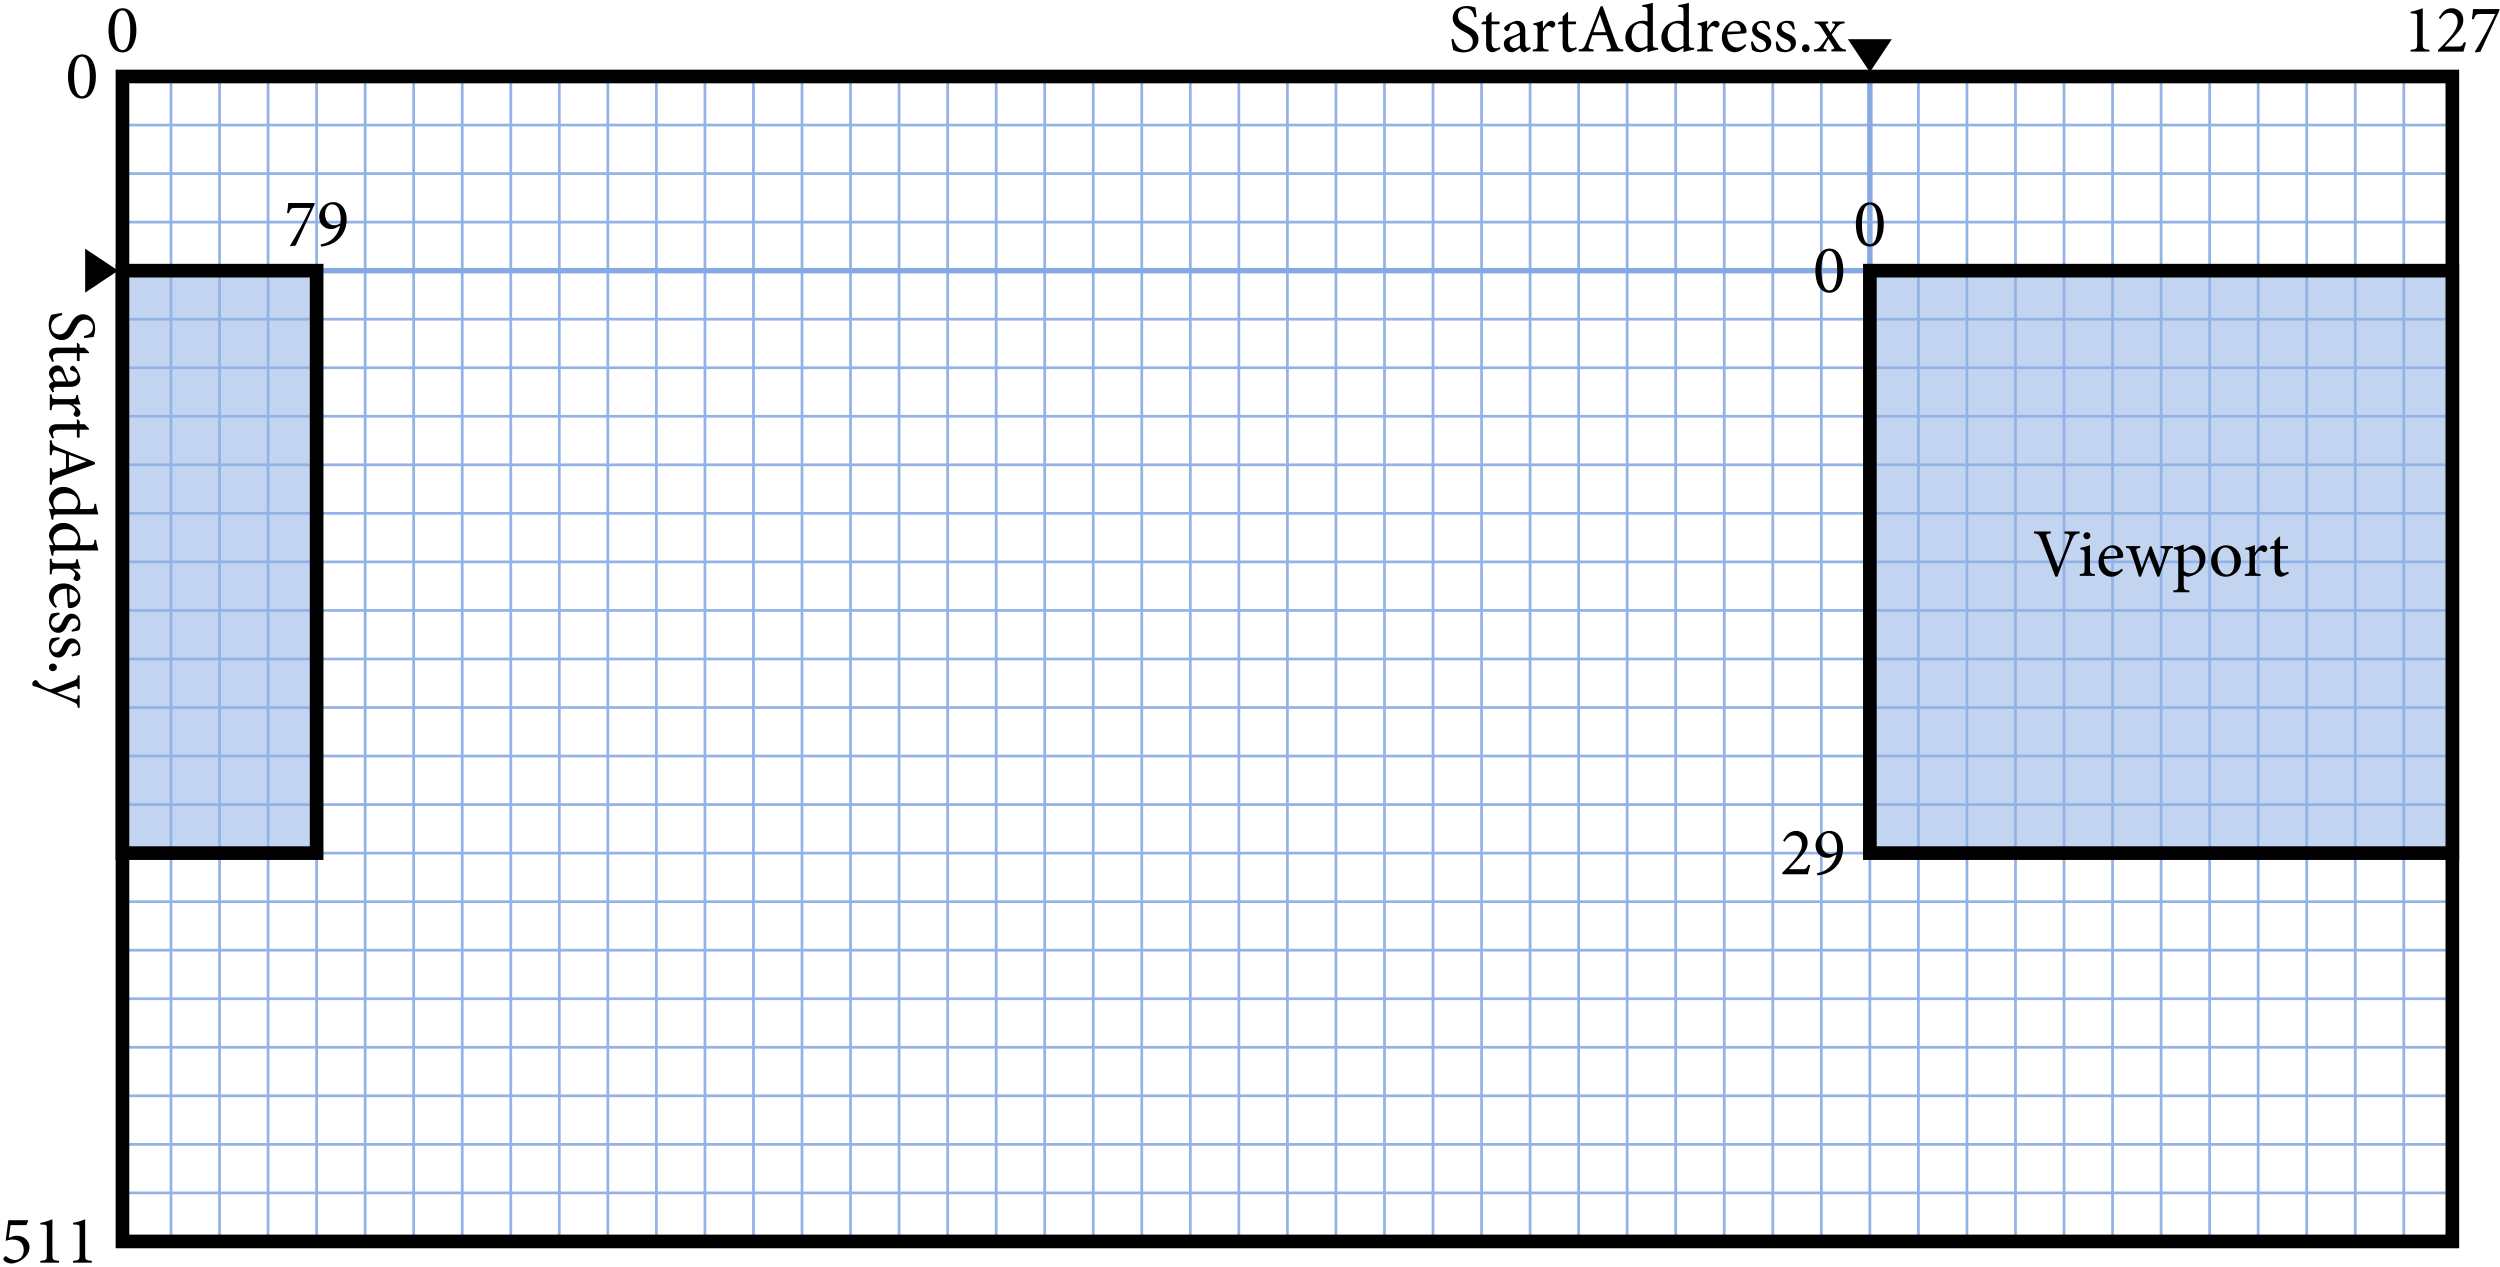 <?xml version="1.0" encoding="UTF-8"?>
<svg xmlns="http://www.w3.org/2000/svg" xmlns:xlink="http://www.w3.org/1999/xlink" width="365pt" height="185pt" viewBox="0 0 365 185" version="1.1">
<defs>
<g>
<symbol overflow="visible" id="glyph0-0">
<path style="stroke:none;" d="M 4.984 0 L 4.984 -6.984 L 0 -6.984 L 0 0 Z M 4.188 -6.484 L 2.5 -3.938 L 0.797 -6.484 Z M 4.484 -0.953 L 2.797 -3.484 L 4.484 -6.031 Z M 0.797 -0.5 L 2.5 -3.047 L 4.188 -0.5 Z M 0.5 -6.031 L 2.188 -3.484 L 0.5 -0.953 Z M 0.5 -6.031 "/>
</symbol>
<symbol overflow="visible" id="glyph0-1">
<path style="stroke:none;" d="M 2.406 -6.328 C 0.891 -6.328 0.344 -4.562 0.344 -3.109 C 0.344 -1.531 0.891 0.125 2.391 0.125 C 3.891 0.125 4.422 -1.656 4.422 -3.109 C 4.422 -4.641 3.891 -6.328 2.406 -6.328 Z M 2.375 -6 C 3.281 -6 3.531 -4.531 3.531 -3.109 C 3.531 -1.719 3.297 -0.219 2.391 -0.219 C 1.516 -0.219 1.234 -1.719 1.234 -3.125 C 1.234 -4.516 1.469 -6 2.375 -6 Z M 2.375 -6 "/>
</symbol>
<symbol overflow="visible" id="glyph0-2">
<path style="stroke:none;" d="M 3.828 0 L 3.828 -0.266 C 2.922 -0.344 2.859 -0.422 2.859 -1.141 L 2.859 -6.328 C 2.312 -6.109 1.719 -5.922 1.094 -5.812 L 1.094 -5.578 L 1.562 -5.547 C 2 -5.531 2.047 -5.484 2.047 -4.969 L 2.047 -1.141 C 2.047 -0.422 1.984 -0.344 1.094 -0.266 L 1.094 0 Z M 3.828 0 "/>
</symbol>
<symbol overflow="visible" id="glyph0-3">
<path style="stroke:none;" d="M 4.109 -1.391 C 3.812 -0.766 3.672 -0.734 3.141 -0.734 L 1.281 -0.734 L 2.688 -2.219 C 3.609 -3.188 4 -3.781 4 -4.641 C 4 -5.688 3.203 -6.328 2.328 -6.328 C 1.766 -6.328 1.297 -6.078 0.984 -5.734 L 0.422 -4.938 L 0.641 -4.734 C 0.891 -5.125 1.328 -5.656 2 -5.656 C 2.734 -5.656 3.172 -5.172 3.172 -4.344 C 3.172 -3.484 2.547 -2.656 1.922 -1.922 C 1.438 -1.344 0.875 -0.781 0.312 -0.234 L 0.312 0 L 4.031 0 C 4.156 -0.453 4.25 -0.891 4.391 -1.312 Z M 4.109 -1.391 "/>
</symbol>
<symbol overflow="visible" id="glyph0-4">
<path style="stroke:none;" d="M 4.453 -6.203 L 0.641 -6.203 C 0.609 -5.781 0.562 -5.281 0.469 -4.734 L 0.75 -4.734 C 1 -5.391 1.062 -5.484 1.719 -5.484 L 3.875 -5.484 C 3.078 -3.75 1.953 -1.688 0.906 0.016 L 0.984 0.125 L 1.719 0.016 C 2.672 -2.031 3.594 -4.062 4.531 -6.094 Z M 4.453 -6.203 "/>
</symbol>
<symbol overflow="visible" id="glyph0-5">
<path style="stroke:none;" d="M 1.531 -5.484 L 3.844 -5.484 L 4.109 -6.125 L 4.047 -6.203 L 1.203 -6.203 L 0.812 -3.172 C 1.031 -3.266 1.422 -3.375 1.828 -3.375 C 2.938 -3.375 3.453 -2.734 3.453 -1.859 C 3.453 -1.109 3.047 -0.391 2.203 -0.391 C 1.594 -0.391 1.188 -0.703 0.969 -0.891 C 0.875 -0.969 0.797 -0.953 0.703 -0.891 C 0.594 -0.797 0.5 -0.672 0.484 -0.562 C 0.484 -0.453 0.516 -0.359 0.656 -0.234 C 0.797 -0.094 1.219 0.125 1.688 0.125 C 2.203 0.109 2.875 -0.156 3.406 -0.594 C 4.016 -1.094 4.297 -1.641 4.297 -2.25 C 4.297 -3.078 3.656 -3.938 2.375 -3.938 C 2.109 -3.938 1.641 -3.781 1.266 -3.625 Z M 1.531 -5.484 "/>
</symbol>
<symbol overflow="visible" id="glyph0-6">
<path style="stroke:none;" d="M 4.078 -5.031 C 4 -5.656 3.953 -6.047 3.906 -6.406 C 3.531 -6.516 3.109 -6.625 2.656 -6.625 C 1.359 -6.625 0.594 -5.812 0.594 -4.859 C 0.594 -3.734 1.609 -3.234 2.25 -2.891 C 2.984 -2.5 3.531 -2.141 3.531 -1.406 C 3.531 -0.672 3.094 -0.203 2.344 -0.203 C 1.312 -0.203 0.859 -1.219 0.703 -1.828 L 0.406 -1.75 C 0.484 -1.281 0.609 -0.422 0.672 -0.203 C 0.781 -0.156 0.922 -0.078 1.172 0 C 1.422 0.062 1.75 0.156 2.156 0.156 C 3.484 0.156 4.359 -0.688 4.359 -1.734 C 4.359 -2.859 3.422 -3.312 2.641 -3.734 C 1.859 -4.125 1.375 -4.469 1.375 -5.203 C 1.375 -5.734 1.719 -6.297 2.484 -6.297 C 3.344 -6.297 3.625 -5.609 3.781 -4.969 Z M 4.078 -5.031 "/>
</symbol>
<symbol overflow="visible" id="glyph0-7">
<path style="stroke:none;" d="M 2.969 -0.359 L 2.875 -0.625 C 2.75 -0.547 2.516 -0.453 2.266 -0.453 C 2.016 -0.453 1.688 -0.594 1.688 -1.406 L 1.688 -3.953 L 2.75 -3.953 C 2.875 -4.031 2.906 -4.25 2.812 -4.359 L 1.688 -4.359 L 1.688 -5.719 L 1.547 -5.734 L 0.891 -5.078 L 0.891 -4.359 L 0.453 -4.359 L 0.172 -4.062 L 0.203 -3.953 L 0.891 -3.953 L 0.891 -1.062 C 0.891 -0.281 1.25 0.125 1.875 0.125 C 1.969 0.125 2.125 0.078 2.297 -0.016 Z M 2.969 -0.359 "/>
</symbol>
<symbol overflow="visible" id="glyph0-8">
<path style="stroke:none;" d="M 4.312 -0.391 L 4.219 -0.641 C 4.109 -0.594 3.984 -0.531 3.859 -0.531 C 3.688 -0.531 3.516 -0.688 3.516 -1.141 L 3.516 -2.984 C 3.516 -3.516 3.406 -3.906 3.062 -4.203 C 2.844 -4.391 2.547 -4.469 2.25 -4.469 C 1.672 -4.359 1.016 -3.984 0.75 -3.781 C 0.562 -3.641 0.438 -3.516 0.438 -3.375 C 0.438 -3.141 0.688 -2.953 0.875 -2.953 C 1 -2.953 1.109 -3.016 1.156 -3.188 C 1.234 -3.484 1.328 -3.703 1.453 -3.844 C 1.562 -3.953 1.703 -4.031 1.891 -4.031 C 2.406 -4.031 2.734 -3.625 2.734 -2.906 L 2.734 -2.734 C 2.516 -2.547 1.797 -2.281 1.203 -2.078 C 0.641 -1.891 0.391 -1.578 0.391 -1.094 C 0.391 -0.469 0.875 0.125 1.578 0.125 C 1.891 0.125 2.359 -0.25 2.766 -0.516 C 2.812 -0.344 2.875 -0.203 3 -0.078 C 3.109 0.031 3.312 0.125 3.469 0.125 Z M 2.734 -0.844 C 2.547 -0.641 2.203 -0.484 1.938 -0.484 C 1.641 -0.484 1.234 -0.734 1.234 -1.234 C 1.234 -1.609 1.453 -1.797 1.844 -1.969 C 2.047 -2.078 2.531 -2.281 2.734 -2.391 Z M 2.734 -0.844 "/>
</symbol>
<symbol overflow="visible" id="glyph0-9">
<path style="stroke:none;" d="M 1.797 -3.406 L 1.797 -4.5 C 1.328 -4.297 0.891 -4.172 0.406 -4.094 L 0.406 -3.875 C 0.984 -3.797 1.016 -3.766 1.016 -3.094 L 1.016 -1.031 C 1.016 -0.375 0.953 -0.312 0.328 -0.266 L 0.328 0 L 2.625 0 L 2.625 -0.266 C 1.859 -0.312 1.797 -0.375 1.797 -1.031 L 1.797 -2.859 C 2.031 -3.422 2.344 -3.703 2.609 -3.703 C 2.766 -3.703 2.875 -3.656 3.031 -3.516 C 3.094 -3.453 3.172 -3.438 3.297 -3.484 C 3.484 -3.578 3.609 -3.781 3.609 -3.984 C 3.609 -4.203 3.375 -4.469 3.031 -4.469 C 2.547 -4.469 2.125 -3.922 1.828 -3.406 Z M 1.797 -3.406 "/>
</symbol>
<symbol overflow="visible" id="glyph0-10">
<path style="stroke:none;" d="M 6.703 0 L 6.703 -0.281 C 6.062 -0.344 5.922 -0.422 5.609 -1.281 C 4.969 -3.016 4.312 -4.922 3.688 -6.625 L 3.375 -6.547 L 1.312 -1.312 C 0.984 -0.422 0.844 -0.375 0.203 -0.281 L 0.203 0 L 2.375 0 L 2.375 -0.281 C 1.609 -0.344 1.531 -0.453 1.75 -1.078 C 1.875 -1.5 2.031 -1.906 2.188 -2.359 L 4.312 -2.359 C 4.531 -1.75 4.719 -1.219 4.859 -0.828 C 4.984 -0.438 4.891 -0.359 4.266 -0.281 L 4.266 0 Z M 4.172 -2.797 L 2.328 -2.797 C 2.641 -3.609 2.953 -4.484 3.266 -5.328 L 3.297 -5.328 Z M 4.172 -2.797 "/>
</symbol>
<symbol overflow="visible" id="glyph0-11">
<path style="stroke:none;" d="M 5.156 -0.516 L 4.828 -0.531 C 4.469 -0.578 4.391 -0.625 4.391 -1.141 L 4.391 -7.094 C 4.031 -6.984 3.359 -6.812 2.844 -6.766 L 2.844 -6.516 C 3.562 -6.453 3.609 -6.438 3.609 -5.781 L 3.609 -4.359 C 3.375 -4.453 3.078 -4.469 2.938 -4.469 C 1.578 -4.469 0.375 -3.391 0.375 -2 C 0.375 -0.609 1.422 0.125 2.219 0.125 C 2.328 0.125 2.609 0.062 3 -0.172 L 3.609 -0.531 L 3.609 0.125 C 4.188 -0.094 4.938 -0.219 5.156 -0.266 Z M 3.609 -0.844 C 3.375 -0.672 3 -0.516 2.656 -0.516 C 2 -0.516 1.281 -1.094 1.281 -2.266 C 1.281 -3.719 2.109 -4.094 2.578 -4.094 C 2.953 -4.094 3.375 -3.938 3.609 -3.594 Z M 3.609 -0.844 "/>
</symbol>
<symbol overflow="visible" id="glyph0-12">
<path style="stroke:none;" d="M 3.781 -1.062 C 3.422 -0.719 3.047 -0.562 2.641 -0.562 C 1.938 -0.562 1.156 -1.109 1.141 -2.469 C 2.344 -2.516 3.594 -2.609 3.766 -2.641 C 3.953 -2.688 3.984 -2.766 3.984 -2.953 C 3.984 -3.734 3.312 -4.469 2.5 -4.469 L 2.484 -4.469 C 1.969 -4.469 1.438 -4.203 1.031 -3.75 C 0.625 -3.297 0.375 -2.688 0.375 -2 C 0.375 -0.875 1.094 0.125 2.312 0.125 C 2.625 0.125 3.312 -0.062 3.938 -0.844 Z M 2.25 -4.109 C 2.797 -4.109 3.141 -3.625 3.125 -3.109 C 3.125 -2.953 3.078 -2.906 2.891 -2.906 C 2.312 -2.891 1.75 -2.875 1.203 -2.875 C 1.344 -3.688 1.797 -4.109 2.25 -4.109 Z M 2.25 -4.109 "/>
</symbol>
<symbol overflow="visible" id="glyph0-13">
<path style="stroke:none;" d="M 3.188 -3.234 C 3.156 -3.484 3.047 -4.078 2.953 -4.297 C 2.766 -4.391 2.5 -4.469 2.078 -4.469 C 1.172 -4.469 0.562 -3.875 0.562 -3.188 C 0.562 -2.422 1.219 -2.078 1.812 -1.812 C 2.312 -1.578 2.609 -1.344 2.609 -0.906 C 2.609 -0.484 2.266 -0.203 1.891 -0.203 C 1.297 -0.203 0.844 -0.781 0.672 -1.453 L 0.406 -1.391 C 0.406 -1.031 0.516 -0.359 0.578 -0.219 C 0.75 -0.062 1.203 0.125 1.719 0.125 C 2.516 0.125 3.359 -0.344 3.359 -1.25 C 3.359 -1.938 2.844 -2.297 2.094 -2.609 C 1.656 -2.797 1.25 -3.031 1.25 -3.469 C 1.25 -3.875 1.516 -4.156 1.906 -4.156 C 2.391 -4.156 2.734 -3.766 2.938 -3.172 Z M 3.188 -3.234 "/>
</symbol>
<symbol overflow="visible" id="glyph0-14">
<path style="stroke:none;" d="M 1.125 0.125 C 1.453 0.125 1.688 -0.109 1.688 -0.453 C 1.688 -0.781 1.453 -1.031 1.141 -1.031 C 0.812 -1.031 0.578 -0.781 0.578 -0.453 C 0.578 -0.109 0.812 0.125 1.125 0.125 Z M 1.125 0.125 "/>
</symbol>
<symbol overflow="visible" id="glyph0-15">
<path style="stroke:none;" d="M 4.719 0 L 4.719 -0.266 C 4.125 -0.344 4 -0.422 3.625 -1 L 2.656 -2.469 C 2.984 -2.953 3.234 -3.312 3.438 -3.562 C 3.797 -3.984 3.922 -4.031 4.531 -4.094 L 4.531 -4.359 L 2.719 -4.359 L 2.719 -4.094 C 3.156 -4.047 3.219 -4 3.047 -3.688 C 2.859 -3.359 2.656 -3.047 2.469 -2.75 L 1.875 -3.672 C 1.688 -3.953 1.719 -4.031 2.141 -4.094 L 2.141 -4.359 L 0.156 -4.359 L 0.156 -4.094 C 0.703 -4.031 0.828 -3.953 1.141 -3.469 L 2 -2.109 C 1.703 -1.672 1.438 -1.266 1.156 -0.922 C 0.766 -0.422 0.656 -0.344 0.047 -0.266 L 0.047 0 L 1.891 0 L 1.891 -0.266 C 1.391 -0.344 1.359 -0.422 1.562 -0.766 C 1.75 -1.125 1.969 -1.5 2.188 -1.828 L 2.938 -0.656 C 3.094 -0.391 3.016 -0.312 2.594 -0.266 L 2.594 0 Z M 4.719 0 "/>
</symbol>
<symbol overflow="visible" id="glyph0-16">
<path style="stroke:none;" d="M 2.438 -6.328 C 1.141 -6.328 0.375 -5.172 0.375 -4.203 C 0.375 -3.156 1.109 -2.391 2.156 -2.391 C 2.359 -2.391 2.547 -2.438 2.766 -2.547 L 3.438 -2.906 C 3.094 -1.391 2.031 -0.391 0.594 -0.156 L 0.641 0.156 C 0.891 0.156 1.5 0.047 2.031 -0.172 C 3.375 -0.719 4.391 -2.016 4.391 -3.844 C 4.391 -5.188 3.672 -6.328 2.438 -6.328 Z M 2.266 -6 C 3.25 -6 3.516 -4.781 3.516 -3.891 C 3.516 -3.688 3.5 -3.453 3.469 -3.234 C 3.266 -3.078 2.922 -2.953 2.578 -2.953 C 1.734 -2.953 1.234 -3.672 1.234 -4.562 C 1.234 -5.156 1.516 -6 2.266 -6 Z M 2.266 -6 "/>
</symbol>
<symbol overflow="visible" id="glyph0-17">
<path style="stroke:none;" d="M 6.844 -6.484 L 4.609 -6.484 L 4.609 -6.203 C 5.406 -6.094 5.469 -6.031 5.281 -5.453 C 4.969 -4.453 4.203 -2.516 3.703 -1.25 L 3.688 -1.25 C 3.016 -2.969 2.281 -4.906 2.031 -5.609 C 1.875 -6.047 1.906 -6.125 2.609 -6.203 L 2.609 -6.484 L 0.172 -6.484 L 0.172 -6.203 C 0.766 -6.141 0.922 -6.062 1.219 -5.328 C 1.797 -3.875 2.609 -1.719 3.281 0.109 L 3.594 0.109 C 4.344 -1.953 5.391 -4.484 5.656 -5.141 C 6.047 -6.031 6.172 -6.125 6.844 -6.203 Z M 6.844 -6.484 "/>
</symbol>
<symbol overflow="visible" id="glyph0-18">
<path style="stroke:none;" d="M 1.344 -5.344 C 1.641 -5.344 1.859 -5.578 1.859 -5.859 C 1.859 -6.156 1.641 -6.375 1.359 -6.375 C 1.094 -6.375 0.844 -6.156 0.844 -5.859 C 0.844 -5.578 1.094 -5.344 1.344 -5.344 Z M 2.516 0 L 2.516 -0.266 C 1.875 -0.312 1.797 -0.375 1.797 -1.062 L 1.797 -4.5 C 1.375 -4.312 0.891 -4.188 0.391 -4.109 L 0.391 -3.875 C 0.984 -3.781 1.016 -3.734 1.016 -3.109 L 1.016 -1.062 C 1.016 -0.375 0.953 -0.312 0.312 -0.266 L 0.312 0 Z M 2.516 0 "/>
</symbol>
<symbol overflow="visible" id="glyph0-19">
<path style="stroke:none;" d="M 6.938 -4.359 L 5.141 -4.359 L 5.141 -4.094 C 5.781 -4 5.859 -3.953 5.719 -3.438 C 5.531 -2.703 5.25 -1.828 5.031 -1.141 L 5.016 -1.141 C 4.594 -2.219 4.188 -3.266 3.812 -4.312 L 3.562 -4.312 C 3.141 -3.156 2.766 -2.141 2.406 -1.172 L 2.375 -1.172 C 2.141 -1.938 1.891 -2.734 1.641 -3.484 C 1.5 -3.953 1.562 -4 2.156 -4.094 L 2.156 -4.359 L 0.094 -4.359 L 0.094 -4.094 C 0.562 -4.031 0.641 -3.969 0.828 -3.453 C 1.25 -2.25 1.609 -1.078 1.984 0.109 L 2.266 0.109 C 2.656 -1 3.078 -1.984 3.453 -2.984 C 3.859 -1.938 4.266 -0.969 4.672 0.109 L 4.953 0.109 C 5.406 -1.234 5.859 -2.562 6.156 -3.359 C 6.344 -3.906 6.438 -4.031 6.938 -4.094 Z M 6.938 -4.359 "/>
</symbol>
<symbol overflow="visible" id="glyph0-20">
<path style="stroke:none;" d="M 1.688 -3.781 L 1.688 -4.578 C 1.219 -4.391 0.656 -4.219 0.234 -4.141 L 0.234 -3.906 C 0.859 -3.828 0.891 -3.812 0.891 -3.156 L 0.891 1.344 C 0.891 2 0.812 2.062 0.172 2.125 L 0.172 2.391 L 2.516 2.391 L 2.516 2.125 C 1.75 2.062 1.688 2 1.688 1.25 L 1.688 -0.062 C 1.812 0.016 2.078 0.109 2.375 0.125 C 3.672 -0.125 4.859 -1.094 4.859 -2.594 C 4.859 -3.562 4.203 -4.469 3.094 -4.469 C 2.969 -4.469 2.781 -4.422 2.609 -4.312 Z M 1.688 -3.453 C 1.953 -3.656 2.359 -3.875 2.688 -3.875 C 3.406 -3.875 4.016 -3.281 4.016 -2.203 C 4.016 -1.094 3.453 -0.375 2.625 -0.375 C 2.266 -0.375 1.906 -0.531 1.688 -0.75 Z M 1.688 -3.453 "/>
</symbol>
<symbol overflow="visible" id="glyph0-21">
<path style="stroke:none;" d="M 2.562 -4.469 C 1.641 -4.469 0.375 -3.734 0.375 -2.078 C 0.375 -0.984 1.188 0.125 2.547 0.125 C 3.531 0.125 4.719 -0.641 4.719 -2.25 C 4.719 -3.484 3.797 -4.469 2.562 -4.469 Z M 2.438 -4.141 C 3.312 -4.141 3.781 -3.188 3.781 -2.031 C 3.781 -0.672 3.281 -0.203 2.656 -0.203 C 1.828 -0.203 1.297 -1.141 1.297 -2.406 C 1.297 -3.531 1.828 -4.141 2.438 -4.141 Z M 2.438 -4.141 "/>
</symbol>
<symbol overflow="visible" id="glyph1-0">
<path style="stroke:none;" d="M 0 4.984 L 6.984 4.984 L 6.984 0 L 0 0 Z M 6.484 4.188 L 3.938 2.5 L 6.484 0.797 Z M 0.953 4.484 L 3.484 2.797 L 6.031 4.484 Z M 0.5 0.797 L 3.047 2.5 L 0.5 4.188 Z M 6.031 0.5 L 3.484 2.188 L 0.953 0.5 Z M 6.031 0.5 "/>
</symbol>
<symbol overflow="visible" id="glyph1-1">
<path style="stroke:none;" d="M 5.031 4.078 C 5.656 4 6.047 3.953 6.406 3.906 C 6.516 3.531 6.625 3.109 6.625 2.656 C 6.625 1.359 5.812 0.594 4.859 0.594 C 3.734 0.594 3.234 1.609 2.891 2.25 C 2.5 2.984 2.141 3.531 1.406 3.531 C 0.672 3.531 0.203 3.094 0.203 2.344 C 0.203 1.312 1.219 0.859 1.828 0.703 L 1.75 0.406 C 1.281 0.484 0.422 0.609 0.203 0.672 C 0.156 0.781 0.078 0.922 0 1.172 C -0.062 1.422 -0.156 1.75 -0.156 2.156 C -0.156 3.484 0.688 4.359 1.734 4.359 C 2.859 4.359 3.312 3.422 3.734 2.641 C 4.125 1.859 4.469 1.375 5.203 1.375 C 5.734 1.375 6.297 1.719 6.297 2.484 C 6.297 3.344 5.609 3.625 4.969 3.781 Z M 5.031 4.078 "/>
</symbol>
<symbol overflow="visible" id="glyph1-2">
<path style="stroke:none;" d="M 0.359 2.969 L 0.625 2.875 C 0.547 2.75 0.453 2.516 0.453 2.266 C 0.453 2.016 0.594 1.688 1.406 1.688 L 3.953 1.688 L 3.953 2.75 C 4.031 2.875 4.25 2.906 4.359 2.812 L 4.359 1.688 L 5.719 1.688 L 5.734 1.547 L 5.078 0.891 L 4.359 0.891 L 4.359 0.453 L 4.062 0.172 L 3.953 0.203 L 3.953 0.891 L 1.062 0.891 C 0.281 0.891 -0.125 1.25 -0.125 1.875 C -0.125 1.969 -0.078 2.125 0.016 2.297 Z M 0.359 2.969 "/>
</symbol>
<symbol overflow="visible" id="glyph1-3">
<path style="stroke:none;" d="M 0.391 4.312 L 0.641 4.219 C 0.594 4.109 0.531 3.984 0.531 3.859 C 0.531 3.688 0.688 3.516 1.141 3.516 L 2.984 3.516 C 3.516 3.516 3.906 3.406 4.203 3.062 C 4.391 2.844 4.469 2.547 4.469 2.25 C 4.359 1.672 3.984 1.016 3.781 0.75 C 3.641 0.562 3.516 0.438 3.375 0.438 C 3.141 0.438 2.953 0.688 2.953 0.875 C 2.953 1 3.016 1.109 3.188 1.156 C 3.484 1.234 3.703 1.328 3.844 1.453 C 3.953 1.562 4.031 1.703 4.031 1.891 C 4.031 2.406 3.625 2.734 2.906 2.734 L 2.734 2.734 C 2.547 2.516 2.281 1.797 2.078 1.203 C 1.891 0.641 1.578 0.391 1.094 0.391 C 0.469 0.391 -0.125 0.875 -0.125 1.578 C -0.125 1.891 0.25 2.359 0.516 2.766 C 0.344 2.812 0.203 2.875 0.078 3 C -0.031 3.109 -0.125 3.312 -0.125 3.469 Z M 0.844 2.734 C 0.641 2.547 0.484 2.203 0.484 1.938 C 0.484 1.641 0.734 1.234 1.234 1.234 C 1.609 1.234 1.797 1.453 1.969 1.844 C 2.078 2.047 2.281 2.531 2.391 2.734 Z M 0.844 2.734 "/>
</symbol>
<symbol overflow="visible" id="glyph1-4">
<path style="stroke:none;" d="M 3.406 1.797 L 4.5 1.797 C 4.297 1.328 4.172 0.891 4.094 0.406 L 3.875 0.406 C 3.797 0.984 3.766 1.016 3.094 1.016 L 1.031 1.016 C 0.375 1.016 0.312 0.953 0.266 0.328 L 0 0.328 L 0 2.625 L 0.266 2.625 C 0.312 1.859 0.375 1.797 1.031 1.797 L 2.859 1.797 C 3.422 2.031 3.703 2.344 3.703 2.609 C 3.703 2.766 3.656 2.875 3.516 3.031 C 3.453 3.094 3.438 3.172 3.484 3.297 C 3.578 3.484 3.781 3.609 3.984 3.609 C 4.203 3.609 4.469 3.375 4.469 3.031 C 4.469 2.547 3.922 2.125 3.406 1.828 Z M 3.406 1.797 "/>
</symbol>
<symbol overflow="visible" id="glyph1-5">
<path style="stroke:none;" d="M 0 6.703 L 0.281 6.703 C 0.344 6.062 0.422 5.922 1.281 5.609 C 3.016 4.969 4.922 4.312 6.625 3.688 L 6.547 3.375 L 1.312 1.312 C 0.422 0.984 0.375 0.844 0.281 0.203 L 0 0.203 L 0 2.375 L 0.281 2.375 C 0.344 1.609 0.453 1.531 1.078 1.75 C 1.5 1.875 1.906 2.031 2.359 2.188 L 2.359 4.312 C 1.75 4.531 1.219 4.719 0.828 4.859 C 0.438 4.984 0.359 4.891 0.281 4.266 L 0 4.266 Z M 2.797 4.172 L 2.797 2.328 C 3.609 2.641 4.484 2.953 5.328 3.266 L 5.328 3.297 Z M 2.797 4.172 "/>
</symbol>
<symbol overflow="visible" id="glyph1-6">
<path style="stroke:none;" d="M 0.516 5.156 L 0.531 4.828 C 0.578 4.469 0.625 4.391 1.141 4.391 L 7.094 4.391 C 6.984 4.031 6.812 3.359 6.766 2.844 L 6.516 2.844 C 6.453 3.562 6.438 3.609 5.781 3.609 L 4.359 3.609 C 4.453 3.375 4.469 3.078 4.469 2.938 C 4.469 1.578 3.391 0.375 2 0.375 C 0.609 0.375 -0.125 1.422 -0.125 2.219 C -0.125 2.328 -0.062 2.609 0.172 3 L 0.531 3.609 L -0.125 3.609 C 0.094 4.188 0.219 4.938 0.266 5.156 Z M 0.844 3.609 C 0.672 3.375 0.516 3 0.516 2.656 C 0.516 2 1.094 1.281 2.266 1.281 C 3.719 1.281 4.094 2.109 4.094 2.578 C 4.094 2.953 3.938 3.375 3.594 3.609 Z M 0.844 3.609 "/>
</symbol>
<symbol overflow="visible" id="glyph1-7">
<path style="stroke:none;" d="M 1.062 3.781 C 0.719 3.422 0.562 3.047 0.562 2.641 C 0.562 1.938 1.109 1.156 2.469 1.141 C 2.516 2.344 2.609 3.594 2.641 3.766 C 2.688 3.953 2.766 3.984 2.953 3.984 C 3.734 3.984 4.469 3.312 4.469 2.5 L 4.469 2.484 C 4.469 1.969 4.203 1.438 3.75 1.031 C 3.297 0.625 2.688 0.375 2 0.375 C 0.875 0.375 -0.125 1.094 -0.125 2.312 C -0.125 2.625 0.062 3.312 0.844 3.938 Z M 4.109 2.25 C 4.109 2.797 3.625 3.141 3.109 3.125 C 2.953 3.125 2.906 3.078 2.906 2.891 C 2.891 2.312 2.875 1.75 2.875 1.203 C 3.688 1.344 4.109 1.797 4.109 2.25 Z M 4.109 2.25 "/>
</symbol>
<symbol overflow="visible" id="glyph1-8">
<path style="stroke:none;" d="M 3.234 3.188 C 3.484 3.156 4.078 3.047 4.297 2.953 C 4.391 2.766 4.469 2.5 4.469 2.078 C 4.469 1.172 3.875 0.562 3.188 0.562 C 2.422 0.562 2.078 1.219 1.812 1.812 C 1.578 2.312 1.344 2.609 0.906 2.609 C 0.484 2.609 0.203 2.266 0.203 1.891 C 0.203 1.297 0.781 0.844 1.453 0.672 L 1.391 0.406 C 1.031 0.406 0.359 0.516 0.219 0.578 C 0.062 0.75 -0.125 1.203 -0.125 1.719 C -0.125 2.516 0.344 3.359 1.25 3.359 C 1.938 3.359 2.297 2.844 2.609 2.094 C 2.797 1.656 3.031 1.25 3.469 1.25 C 3.875 1.25 4.156 1.516 4.156 1.906 C 4.156 2.391 3.766 2.734 3.172 2.938 Z M 3.234 3.188 "/>
</symbol>
<symbol overflow="visible" id="glyph1-9">
<path style="stroke:none;" d="M -0.125 1.125 C -0.125 1.453 0.109 1.688 0.453 1.688 C 0.781 1.688 1.031 1.453 1.031 1.141 C 1.031 0.812 0.781 0.578 0.453 0.578 C 0.109 0.578 -0.125 0.812 -0.125 1.125 Z M -0.125 1.125 "/>
</symbol>
<symbol overflow="visible" id="glyph1-10">
<path style="stroke:none;" d="M 4.359 4.766 L 4.359 2.953 L 4.094 2.953 C 4.031 3.531 3.906 3.594 3.531 3.484 C 2.906 3.281 1.734 2.844 1.062 2.562 L 3.547 1.672 C 3.922 1.531 4.031 1.578 4.094 2.047 L 4.359 2.031 L 4.359 0.016 L 4.094 0.016 C 4.031 0.562 3.891 0.656 3.344 0.875 C 2.641 1.172 1.438 1.609 0.297 2.016 C 0.125 2.078 0 2.078 -0.156 2.031 C -0.281 1.984 -0.484 1.906 -0.844 1.719 C -1.281 1.484 -1.531 1.297 -1.719 0.984 C -1.828 0.812 -1.922 0.734 -2.078 0.734 C -2.328 0.734 -2.562 1 -2.562 1.281 C -2.562 1.422 -2.516 1.562 -2.312 1.609 C -1.781 1.75 -1.219 1.969 0.375 2.625 C 2.031 3.312 2.844 3.625 3.375 3.891 C 3.938 4.156 4.016 4.234 4.094 4.766 Z M 4.359 4.766 "/>
</symbol>
</g>
</defs>
<g id="surface1">
<path style="fill:none;stroke-width:0.399;stroke-linecap:butt;stroke-linejoin:miter;stroke:rgb(57.61%,69.669%,90.099%);stroke-opacity:1;stroke-miterlimit:10;" d="M -0.001 -0 L 340.163 -0 M -0.001 7.086 L 340.163 7.086 M -0.001 14.172 L 340.163 14.172 M -0.001 21.262 L 340.163 21.262 M -0.001 28.348 L 340.163 28.348 M -0.001 35.434 L 340.163 35.434 M -0.001 42.52 L 340.163 42.52 M -0.001 49.605 L 340.163 49.605 M -0.001 56.695 L 340.163 56.695 M -0.001 63.781 L 340.163 63.781 M -0.001 70.867 L 340.163 70.867 M -0.001 77.953 L 340.163 77.953 M -0.001 85.039 L 340.163 85.039 M -0.001 92.129 L 340.163 92.129 M -0.001 99.215 L 340.163 99.215 M -0.001 106.301 L 340.163 106.301 M -0.001 113.387 L 340.163 113.387 M -0.001 120.473 L 340.163 120.473 M -0.001 127.559 L 340.163 127.559 M -0.001 134.648 L 340.163 134.648 M -0.001 141.734 L 340.163 141.734 M -0.001 148.82 L 340.163 148.82 M -0.001 155.906 L 340.163 155.906 M -0.001 162.992 L 340.163 162.992 M -0.001 170.082 L 340.163 170.082 M -0.001 -0 L -0.001 170.082 M 7.085 -0 L 7.085 170.082 M 14.175 -0 L 14.175 170.082 M 21.261 -0 L 21.261 170.082 M 28.347 -0 L 28.347 170.082 M 35.432 -0 L 35.432 170.082 M 42.518 -0 L 42.518 170.082 M 49.608 -0 L 49.608 170.082 M 56.694 -0 L 56.694 170.082 M 63.78 -0 L 63.78 170.082 M 70.866 -0 L 70.866 170.082 M 77.952 -0 L 77.952 170.082 M 85.042 -0 L 85.042 170.082 M 92.128 -0 L 92.128 170.082 M 99.214 -0 L 99.214 170.082 M 106.3 -0 L 106.3 170.082 M 113.386 -0 L 113.386 170.082 M 120.475 -0 L 120.475 170.082 M 127.561 -0 L 127.561 170.082 M 134.647 -0 L 134.647 170.082 M 141.733 -0 L 141.733 170.082 M 148.819 -0 L 148.819 170.082 M 155.909 -0 L 155.909 170.082 M 162.995 -0 L 162.995 170.082 M 170.081 -0 L 170.081 170.082 M 177.167 -0 L 177.167 170.082 M 184.253 -0 L 184.253 170.082 M 191.339 -0 L 191.339 170.082 M 198.429 -0 L 198.429 170.082 M 205.515 -0 L 205.515 170.082 M 212.6 -0 L 212.6 170.082 M 219.686 -0 L 219.686 170.082 M 226.772 -0 L 226.772 170.082 M 233.862 -0 L 233.862 170.082 M 240.948 -0 L 240.948 170.082 M 248.034 -0 L 248.034 170.082 M 255.12 -0 L 255.12 170.082 M 262.206 -0 L 262.206 170.082 M 269.296 -0 L 269.296 170.082 M 276.382 -0 L 276.382 170.082 M 283.468 -0 L 283.468 170.082 M 290.554 -0 L 290.554 170.082 M 297.64 -0 L 297.64 170.082 M 304.729 -0 L 304.729 170.082 M 311.815 -0 L 311.815 170.082 M 318.901 -0 L 318.901 170.082 M 325.987 -0 L 325.987 170.082 M 333.073 -0 L 333.073 170.082 M 340.163 -0 L 340.163 170.082 " transform="matrix(1,0,0,-1,17.88,181.25)"/>
<g style="fill:rgb(0%,0%,0%);fill-opacity:1;">
  <use xlink:href="#glyph0-1" x="15.49" y="7.53"/>
</g>
<g style="fill:rgb(0%,0%,0%);fill-opacity:1;">
  <use xlink:href="#glyph0-1" x="9.58" y="14.27"/>
</g>
<g style="fill:rgb(0%,0%,0%);fill-opacity:1;">
  <use xlink:href="#glyph0-2" x="350.86" y="7.53"/>
  <use xlink:href="#glyph0-3" x="355.642" y="7.53"/>
  <use xlink:href="#glyph0-4" x="360.424" y="7.53"/>
</g>
<g style="fill:rgb(0%,0%,0%);fill-opacity:1;">
  <use xlink:href="#glyph0-5" x="0.01" y="184.35"/>
  <use xlink:href="#glyph0-2" x="4.792" y="184.35"/>
  <use xlink:href="#glyph0-2" x="9.574" y="184.35"/>
</g>
<path style="fill:none;stroke-width:0.797;stroke-linecap:butt;stroke-linejoin:miter;stroke:rgb(52.899%,66.299%,89%);stroke-opacity:1;stroke-miterlimit:10;" d="M 255.12 170.082 L 255.12 141.734 " transform="matrix(1,0,0,-1,17.88,181.25)"/>
<path style="fill:none;stroke-width:0.797;stroke-linecap:butt;stroke-linejoin:miter;stroke:rgb(52.899%,66.299%,89%);stroke-opacity:1;stroke-miterlimit:10;" d="M -0.001 141.734 L 255.12 141.734 " transform="matrix(1,0,0,-1,17.88,181.25)"/>
<path style="fill-rule:nonzero;fill:rgb(0%,0%,0%);fill-opacity:1;stroke-width:0.399;stroke-linecap:butt;stroke-linejoin:miter;stroke:rgb(0%,0%,0%);stroke-opacity:1;stroke-miterlimit:10;" d="M 255.12 171.078 L 257.956 175.328 L 252.288 175.328 Z M 255.12 171.078 " transform="matrix(1,0,0,-1,17.88,181.25)"/>
<path style="fill-rule:nonzero;fill:rgb(0%,0%,0%);fill-opacity:1;stroke-width:0.399;stroke-linecap:butt;stroke-linejoin:miter;stroke:rgb(0%,0%,0%);stroke-opacity:1;stroke-miterlimit:10;" d="M -0.997 141.734 L -5.247 144.57 L -5.247 138.898 Z M -0.997 141.734 " transform="matrix(1,0,0,-1,17.88,181.25)"/>
<g style="fill:rgb(0%,0%,0%);fill-opacity:1;">
  <use xlink:href="#glyph0-6" x="211.5" y="7.5"/>
</g>
<g style="fill:rgb(0%,0%,0%);fill-opacity:1;">
  <use xlink:href="#glyph0-7" x="216.083" y="7.5"/>
</g>
<g style="fill:rgb(0%,0%,0%);fill-opacity:1;">
  <use xlink:href="#glyph0-8" x="219.172" y="7.5"/>
</g>
<g style="fill:rgb(0%,0%,0%);fill-opacity:1;">
  <use xlink:href="#glyph0-9" x="223.466" y="7.5"/>
</g>
<g style="fill:rgb(0%,0%,0%);fill-opacity:1;">
  <use xlink:href="#glyph0-7" x="227.252" y="7.5"/>
  <use xlink:href="#glyph0-10" x="230.29" y="7.5"/>
</g>
<g style="fill:rgb(0%,0%,0%);fill-opacity:1;">
  <use xlink:href="#glyph0-11" x="236.926" y="7.5"/>
  <use xlink:href="#glyph0-11" x="242.186" y="7.5"/>
  <use xlink:href="#glyph0-9" x="247.447" y="7.5"/>
</g>
<g style="fill:rgb(0%,0%,0%);fill-opacity:1;">
  <use xlink:href="#glyph0-12" x="251.013" y="7.5"/>
  <use xlink:href="#glyph0-13" x="255.248" y="7.5"/>
</g>
<g style="fill:rgb(0%,0%,0%);fill-opacity:1;">
  <use xlink:href="#glyph0-13" x="258.854" y="7.5"/>
  <use xlink:href="#glyph0-14" x="262.511" y="7.5"/>
  <use xlink:href="#glyph0-15" x="264.782" y="7.5"/>
</g>
<g style="fill:rgb(0%,0%,0%);fill-opacity:1;">
  <use xlink:href="#glyph1-1" x="7.27" y="45.29"/>
</g>
<g style="fill:rgb(0%,0%,0%);fill-opacity:1;">
  <use xlink:href="#glyph1-2" x="7.27" y="49.873"/>
</g>
<g style="fill:rgb(0%,0%,0%);fill-opacity:1;">
  <use xlink:href="#glyph1-3" x="7.27" y="52.962"/>
</g>
<g style="fill:rgb(0%,0%,0%);fill-opacity:1;">
  <use xlink:href="#glyph1-4" x="7.27" y="57.256"/>
</g>
<g style="fill:rgb(0%,0%,0%);fill-opacity:1;">
  <use xlink:href="#glyph1-2" x="7.27" y="61.042"/>
  <use xlink:href="#glyph1-5" x="7.27" y="64.08"/>
</g>
<g style="fill:rgb(0%,0%,0%);fill-opacity:1;">
  <use xlink:href="#glyph1-6" x="7.27" y="70.716"/>
  <use xlink:href="#glyph1-6" x="7.27" y="75.976"/>
  <use xlink:href="#glyph1-4" x="7.27" y="81.237"/>
</g>
<g style="fill:rgb(0%,0%,0%);fill-opacity:1;">
  <use xlink:href="#glyph1-7" x="7.27" y="84.803"/>
  <use xlink:href="#glyph1-8" x="7.27" y="89.038"/>
</g>
<g style="fill:rgb(0%,0%,0%);fill-opacity:1;">
  <use xlink:href="#glyph1-8" x="7.27" y="92.644"/>
  <use xlink:href="#glyph1-9" x="7.27" y="96.301"/>
  <use xlink:href="#glyph1-10" x="7.27" y="98.572"/>
</g>
<path style="fill:none;stroke-width:1.993;stroke-linecap:butt;stroke-linejoin:miter;stroke:rgb(0%,0%,0%);stroke-opacity:1;stroke-miterlimit:10;" d="M -0.001 -0 L -0.001 170.082 L 340.163 170.082 L 340.163 -0 Z M -0.001 -0 " transform="matrix(1,0,0,-1,17.88,181.25)"/>
<path style=" stroke:none;fill-rule:nonzero;fill:rgb(76.45%,83.15%,94.499%);fill-opacity:1;" d="M 273 39.516 L 273 124.555 L 358.043 124.555 L 358.043 39.516 Z M 273 39.516 "/>
<path style="fill:none;stroke-width:0.399;stroke-linecap:butt;stroke-linejoin:miter;stroke:rgb(57.61%,69.669%,90.099%);stroke-opacity:1;stroke-miterlimit:10;" d="M 255.12 56.695 L 340.163 56.695 M 255.12 63.781 L 340.163 63.781 M 255.12 70.867 L 340.163 70.867 M 255.12 77.953 L 340.163 77.953 M 255.12 85.039 L 340.163 85.039 M 255.12 92.129 L 340.163 92.129 M 255.12 99.215 L 340.163 99.215 M 255.12 106.301 L 340.163 106.301 M 255.12 113.387 L 340.163 113.387 M 255.12 120.473 L 340.163 120.473 M 255.12 127.562 L 340.163 127.562 M 255.12 134.648 L 340.163 134.648 M 255.12 141.723 L 340.163 141.723 M 255.12 56.695 L 255.12 141.734 M 262.21 56.695 L 262.21 141.734 M 269.296 56.695 L 269.296 141.734 M 276.382 56.695 L 276.382 141.734 M 283.468 56.695 L 283.468 141.734 M 290.554 56.695 L 290.554 141.734 M 297.643 56.695 L 297.643 141.734 M 304.729 56.695 L 304.729 141.734 M 311.815 56.695 L 311.815 141.734 M 318.901 56.695 L 318.901 141.734 M 325.987 56.695 L 325.987 141.734 M 333.073 56.695 L 333.073 141.734 M 340.163 56.695 L 340.163 141.734 " transform="matrix(1,0,0,-1,17.88,181.25)"/>
<g style="fill:rgb(0%,0%,0%);fill-opacity:1;">
  <use xlink:href="#glyph0-1" x="270.61" y="35.87"/>
</g>
<g style="fill:rgb(0%,0%,0%);fill-opacity:1;">
  <use xlink:href="#glyph0-1" x="264.7" y="42.62"/>
</g>
<g style="fill:rgb(0%,0%,0%);fill-opacity:1;">
  <use xlink:href="#glyph0-3" x="259.91" y="127.64"/>
  <use xlink:href="#glyph0-16" x="264.692" y="127.64"/>
</g>
<g style="fill:rgb(0%,0%,0%);fill-opacity:1;">
  <use xlink:href="#glyph0-17" x="296.79" y="84.08"/>
</g>
<g style="fill:rgb(0%,0%,0%);fill-opacity:1;">
  <use xlink:href="#glyph0-18" x="303.336" y="84.08"/>
  <use xlink:href="#glyph0-12" x="306.006" y="84.08"/>
</g>
<g style="fill:rgb(0%,0%,0%);fill-opacity:1;">
  <use xlink:href="#glyph0-19" x="310.31" y="84.08"/>
  <use xlink:href="#glyph0-20" x="317.134" y="84.08"/>
</g>
<g style="fill:rgb(0%,0%,0%);fill-opacity:1;">
  <use xlink:href="#glyph0-21" x="322.445" y="84.08"/>
</g>
<g style="fill:rgb(0%,0%,0%);fill-opacity:1;">
  <use xlink:href="#glyph0-9" x="327.416" y="84.08"/>
</g>
<g style="fill:rgb(0%,0%,0%);fill-opacity:1;">
  <use xlink:href="#glyph0-7" x="331.202" y="84.08"/>
</g>
<path style="fill:none;stroke-width:1.993;stroke-linecap:butt;stroke-linejoin:miter;stroke:rgb(0%,0%,0%);stroke-opacity:1;stroke-miterlimit:10;" d="M 255.12 141.734 L 255.12 56.695 L 340.163 56.695 L 340.163 141.734 Z M 255.12 141.734 " transform="matrix(1,0,0,-1,17.88,181.25)"/>
<path style=" stroke:none;fill-rule:nonzero;fill:rgb(76.45%,83.15%,94.499%);fill-opacity:1;" d="M 17.879 39.516 L 17.879 124.555 L 46.227 124.555 L 46.227 39.516 Z M 17.879 39.516 "/>
<path style="fill:none;stroke-width:0.399;stroke-linecap:butt;stroke-linejoin:miter;stroke:rgb(57.61%,69.669%,90.099%);stroke-opacity:1;stroke-miterlimit:10;" d="M -0.001 56.695 L 28.347 56.695 M -0.001 63.781 L 28.347 63.781 M -0.001 70.867 L 28.347 70.867 M -0.001 77.953 L 28.347 77.953 M -0.001 85.039 L 28.347 85.039 M -0.001 92.129 L 28.347 92.129 M -0.001 99.215 L 28.347 99.215 M -0.001 106.301 L 28.347 106.301 M -0.001 113.387 L 28.347 113.387 M -0.001 120.473 L 28.347 120.473 M -0.001 127.562 L 28.347 127.562 M -0.001 134.648 L 28.347 134.648 M -0.001 141.723 L 28.347 141.723 M -0.001 56.695 L -0.001 141.734 M 7.085 56.695 L 7.085 141.734 M 14.175 56.695 L 14.175 141.734 M 21.261 56.695 L 21.261 141.734 M 28.347 56.695 L 28.347 141.734 " transform="matrix(1,0,0,-1,17.88,181.25)"/>
<g style="fill:rgb(0%,0%,0%);fill-opacity:1;">
  <use xlink:href="#glyph0-4" x="41.44" y="35.84"/>
  <use xlink:href="#glyph0-16" x="46.222" y="35.84"/>
</g>
<path style="fill:none;stroke-width:1.993;stroke-linecap:butt;stroke-linejoin:miter;stroke:rgb(0%,0%,0%);stroke-opacity:1;stroke-miterlimit:10;" d="M -0.001 141.734 L -0.001 56.695 L 28.347 56.695 L 28.347 141.734 Z M -0.001 141.734 " transform="matrix(1,0,0,-1,17.88,181.25)"/>
</g>
</svg>
